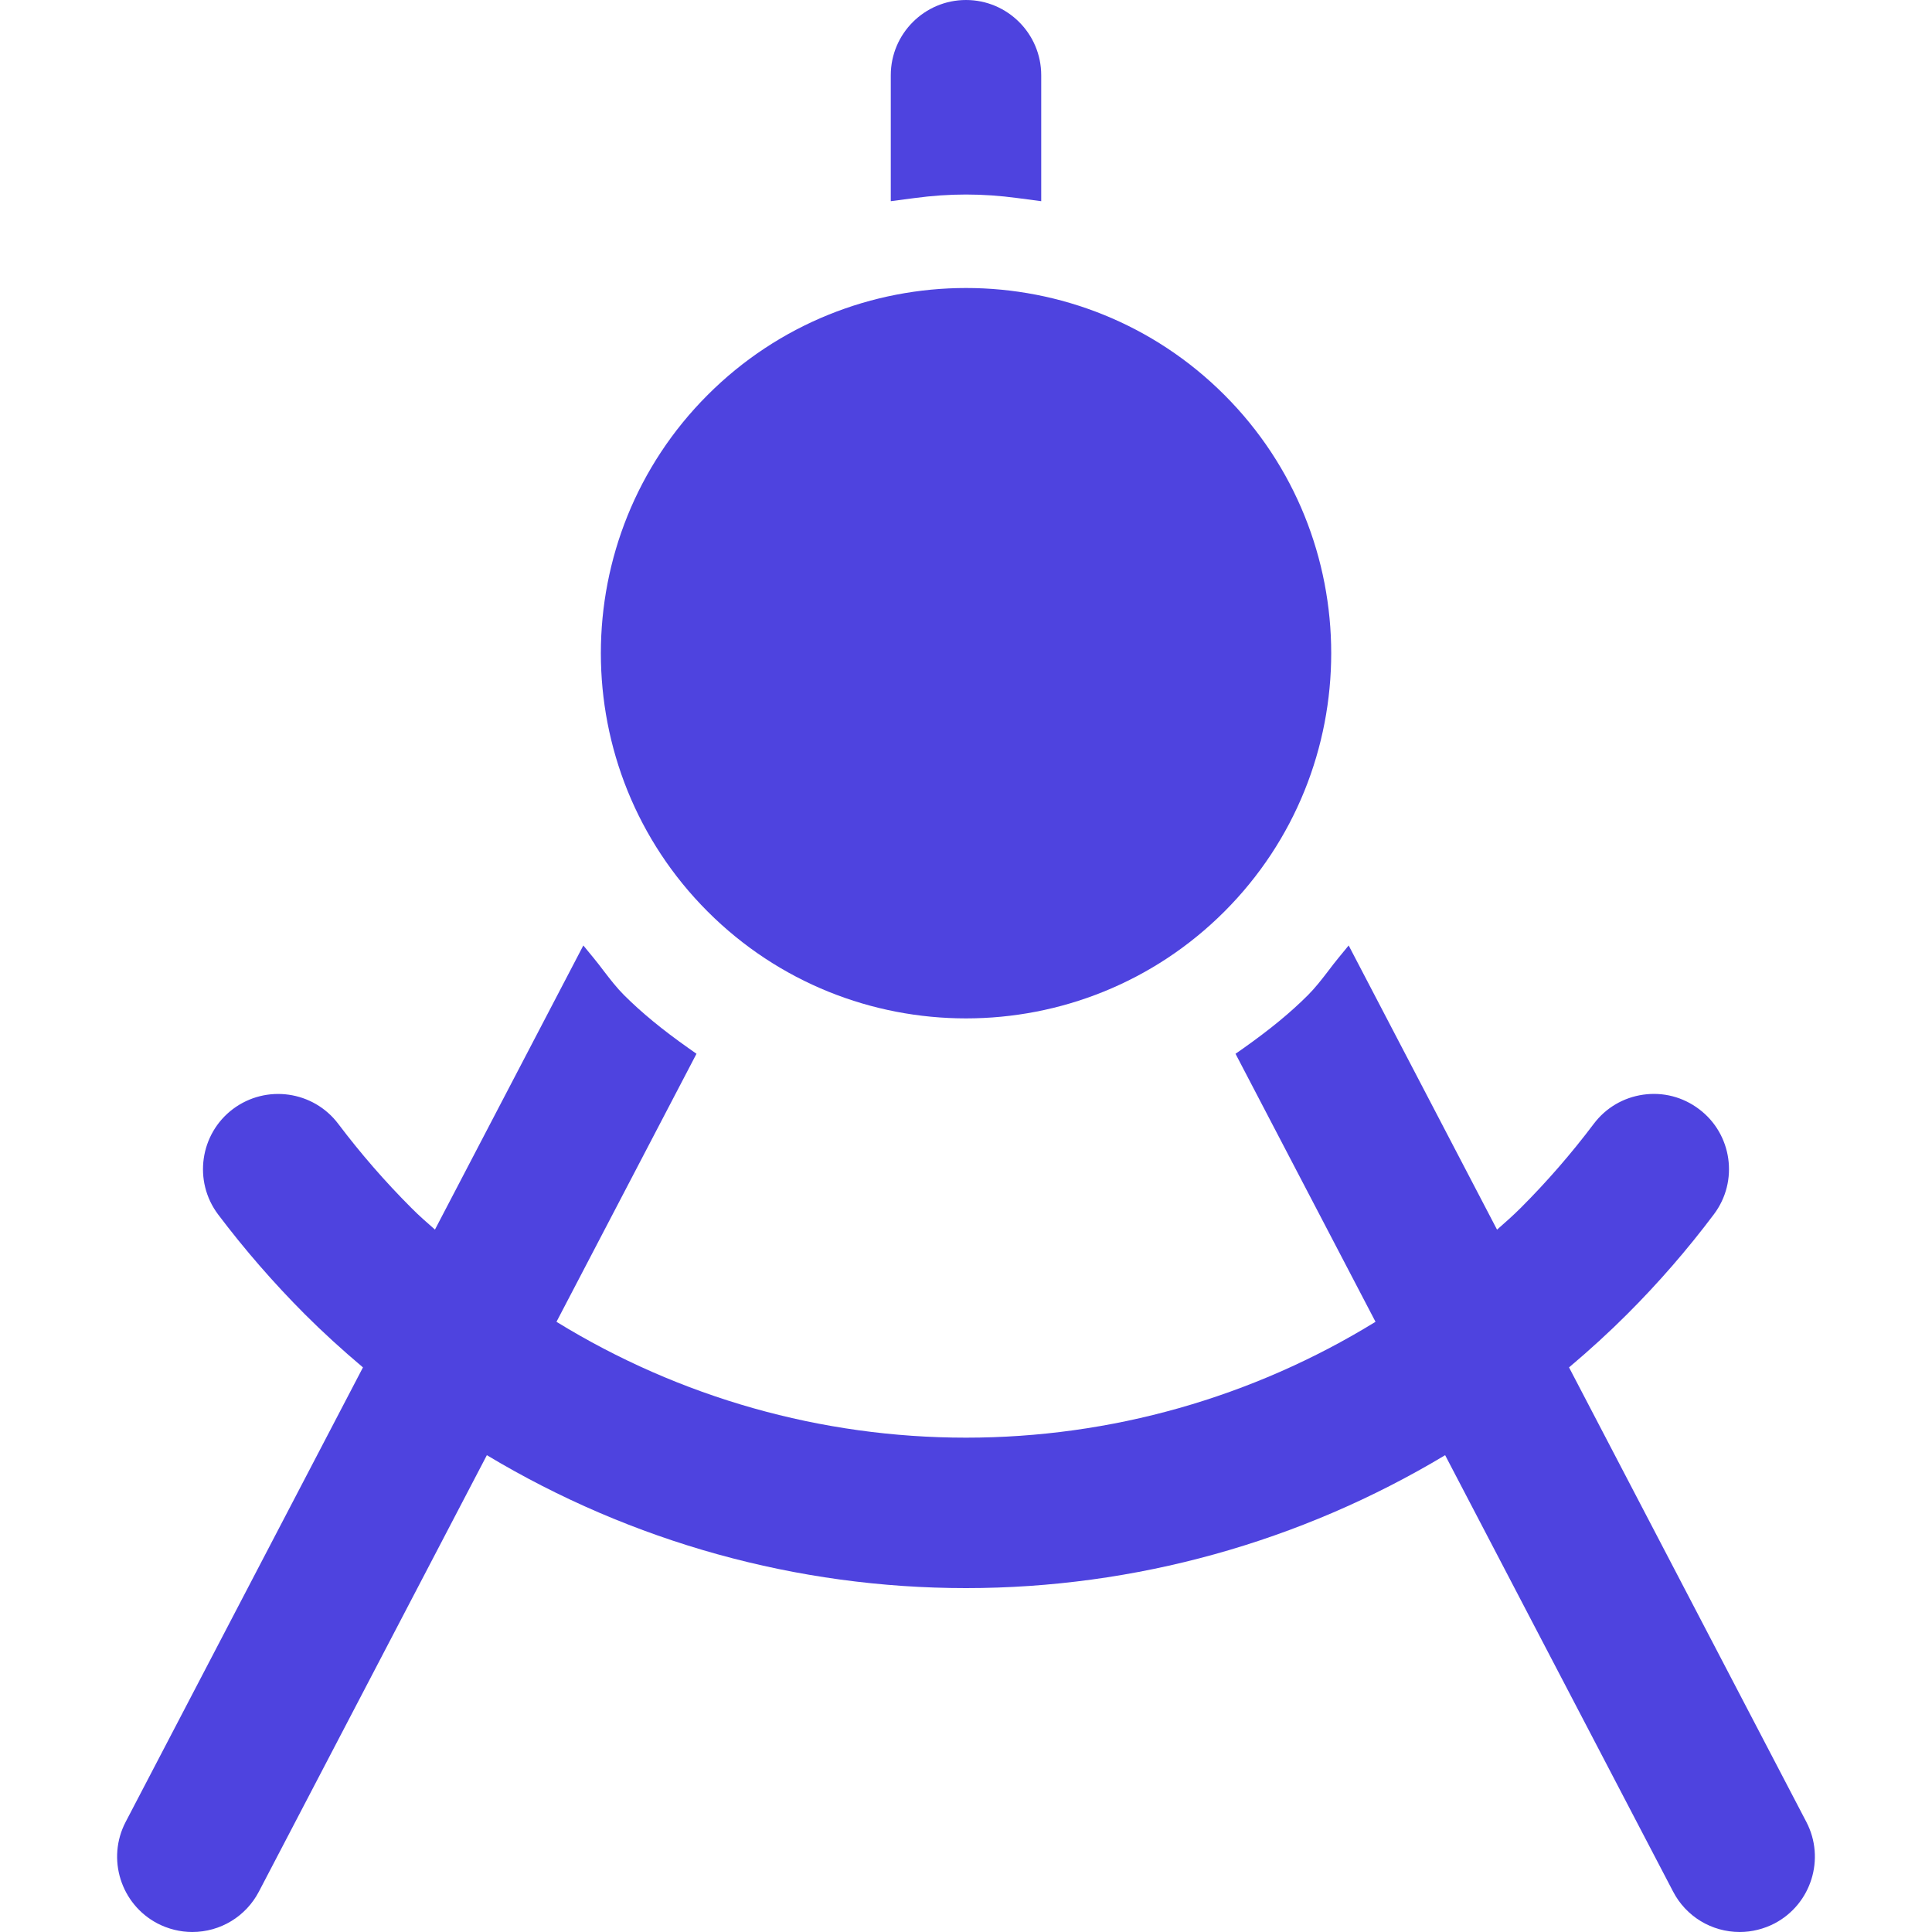 <svg width="30" height="30" viewBox="0 0 30 30" fill="none" xmlns="http://www.w3.org/2000/svg">
<g clip-path="url(#clip0_212_1441)">
<path d="M19.012 14.155C21.224 11.943 21.224 8.343 19.012 6.132C17.906 5.026 16.453 4.472 15.001 4.472C13.548 4.472 12.095 5.026 10.989 6.132C8.777 8.343 8.777 11.943 10.989 14.155C13.201 16.367 16.8 16.366 19.012 14.155Z" fill="#4E43DF"/>
<path d="M28.049 28.291L24.364 21.233C24.693 20.955 24.989 20.684 25.265 20.408C25.75 19.924 26.204 19.401 26.613 18.856C27.001 18.342 26.897 17.608 26.382 17.222C26.133 17.034 25.825 16.954 25.516 16.998C25.207 17.042 24.934 17.203 24.747 17.452C24.402 17.91 24.021 18.349 23.613 18.757C23.495 18.875 23.371 18.984 23.246 19.094L20.942 14.681L20.782 14.876C20.728 14.942 20.676 15.009 20.625 15.077C20.522 15.211 20.424 15.338 20.309 15.453C20.037 15.725 19.718 15.987 19.305 16.279L19.185 16.363L21.359 20.525C19.444 21.702 17.249 22.324 15 22.324C12.752 22.324 10.556 21.702 8.641 20.525L10.815 16.363L10.696 16.279C10.283 15.988 9.964 15.725 9.691 15.453C9.576 15.338 9.478 15.211 9.375 15.077C9.324 15.009 9.272 14.942 9.218 14.876L9.058 14.681L6.754 19.093C6.629 18.984 6.505 18.875 6.387 18.756C5.979 18.348 5.598 17.909 5.253 17.452C4.866 16.938 4.133 16.834 3.617 17.221C3.103 17.608 2.999 18.342 3.386 18.857C3.797 19.402 4.251 19.924 4.735 20.409C5.012 20.686 5.308 20.956 5.636 21.233L1.951 28.291C1.653 28.862 1.875 29.568 2.445 29.867C2.611 29.953 2.798 30 2.985 30C3.422 30 3.819 29.759 4.021 29.371L7.56 22.596C9.811 23.947 12.38 24.66 15 24.66C17.62 24.66 20.189 23.947 22.44 22.596L25.979 29.371C26.18 29.759 26.578 30 27.015 30C27.202 30 27.389 29.953 27.555 29.867C28.125 29.568 28.347 28.862 28.049 28.291Z" fill="#4E43DF"/>
<path d="M15.803 3.076L16.168 3.124V1.168C16.168 0.524 15.644 -0 15 -0C14.356 -0 13.832 0.524 13.832 1.168V3.124L14.197 3.076C14.747 3.002 15.254 3.002 15.803 3.076Z" fill="#4E43DF"/>
</g>
<defs>
<clipPath id="clip0_212_1441">
<rect width="30" height="30" fill="white" transform="translate(0 -0)"/>
</clipPath>
</defs>
</svg>
